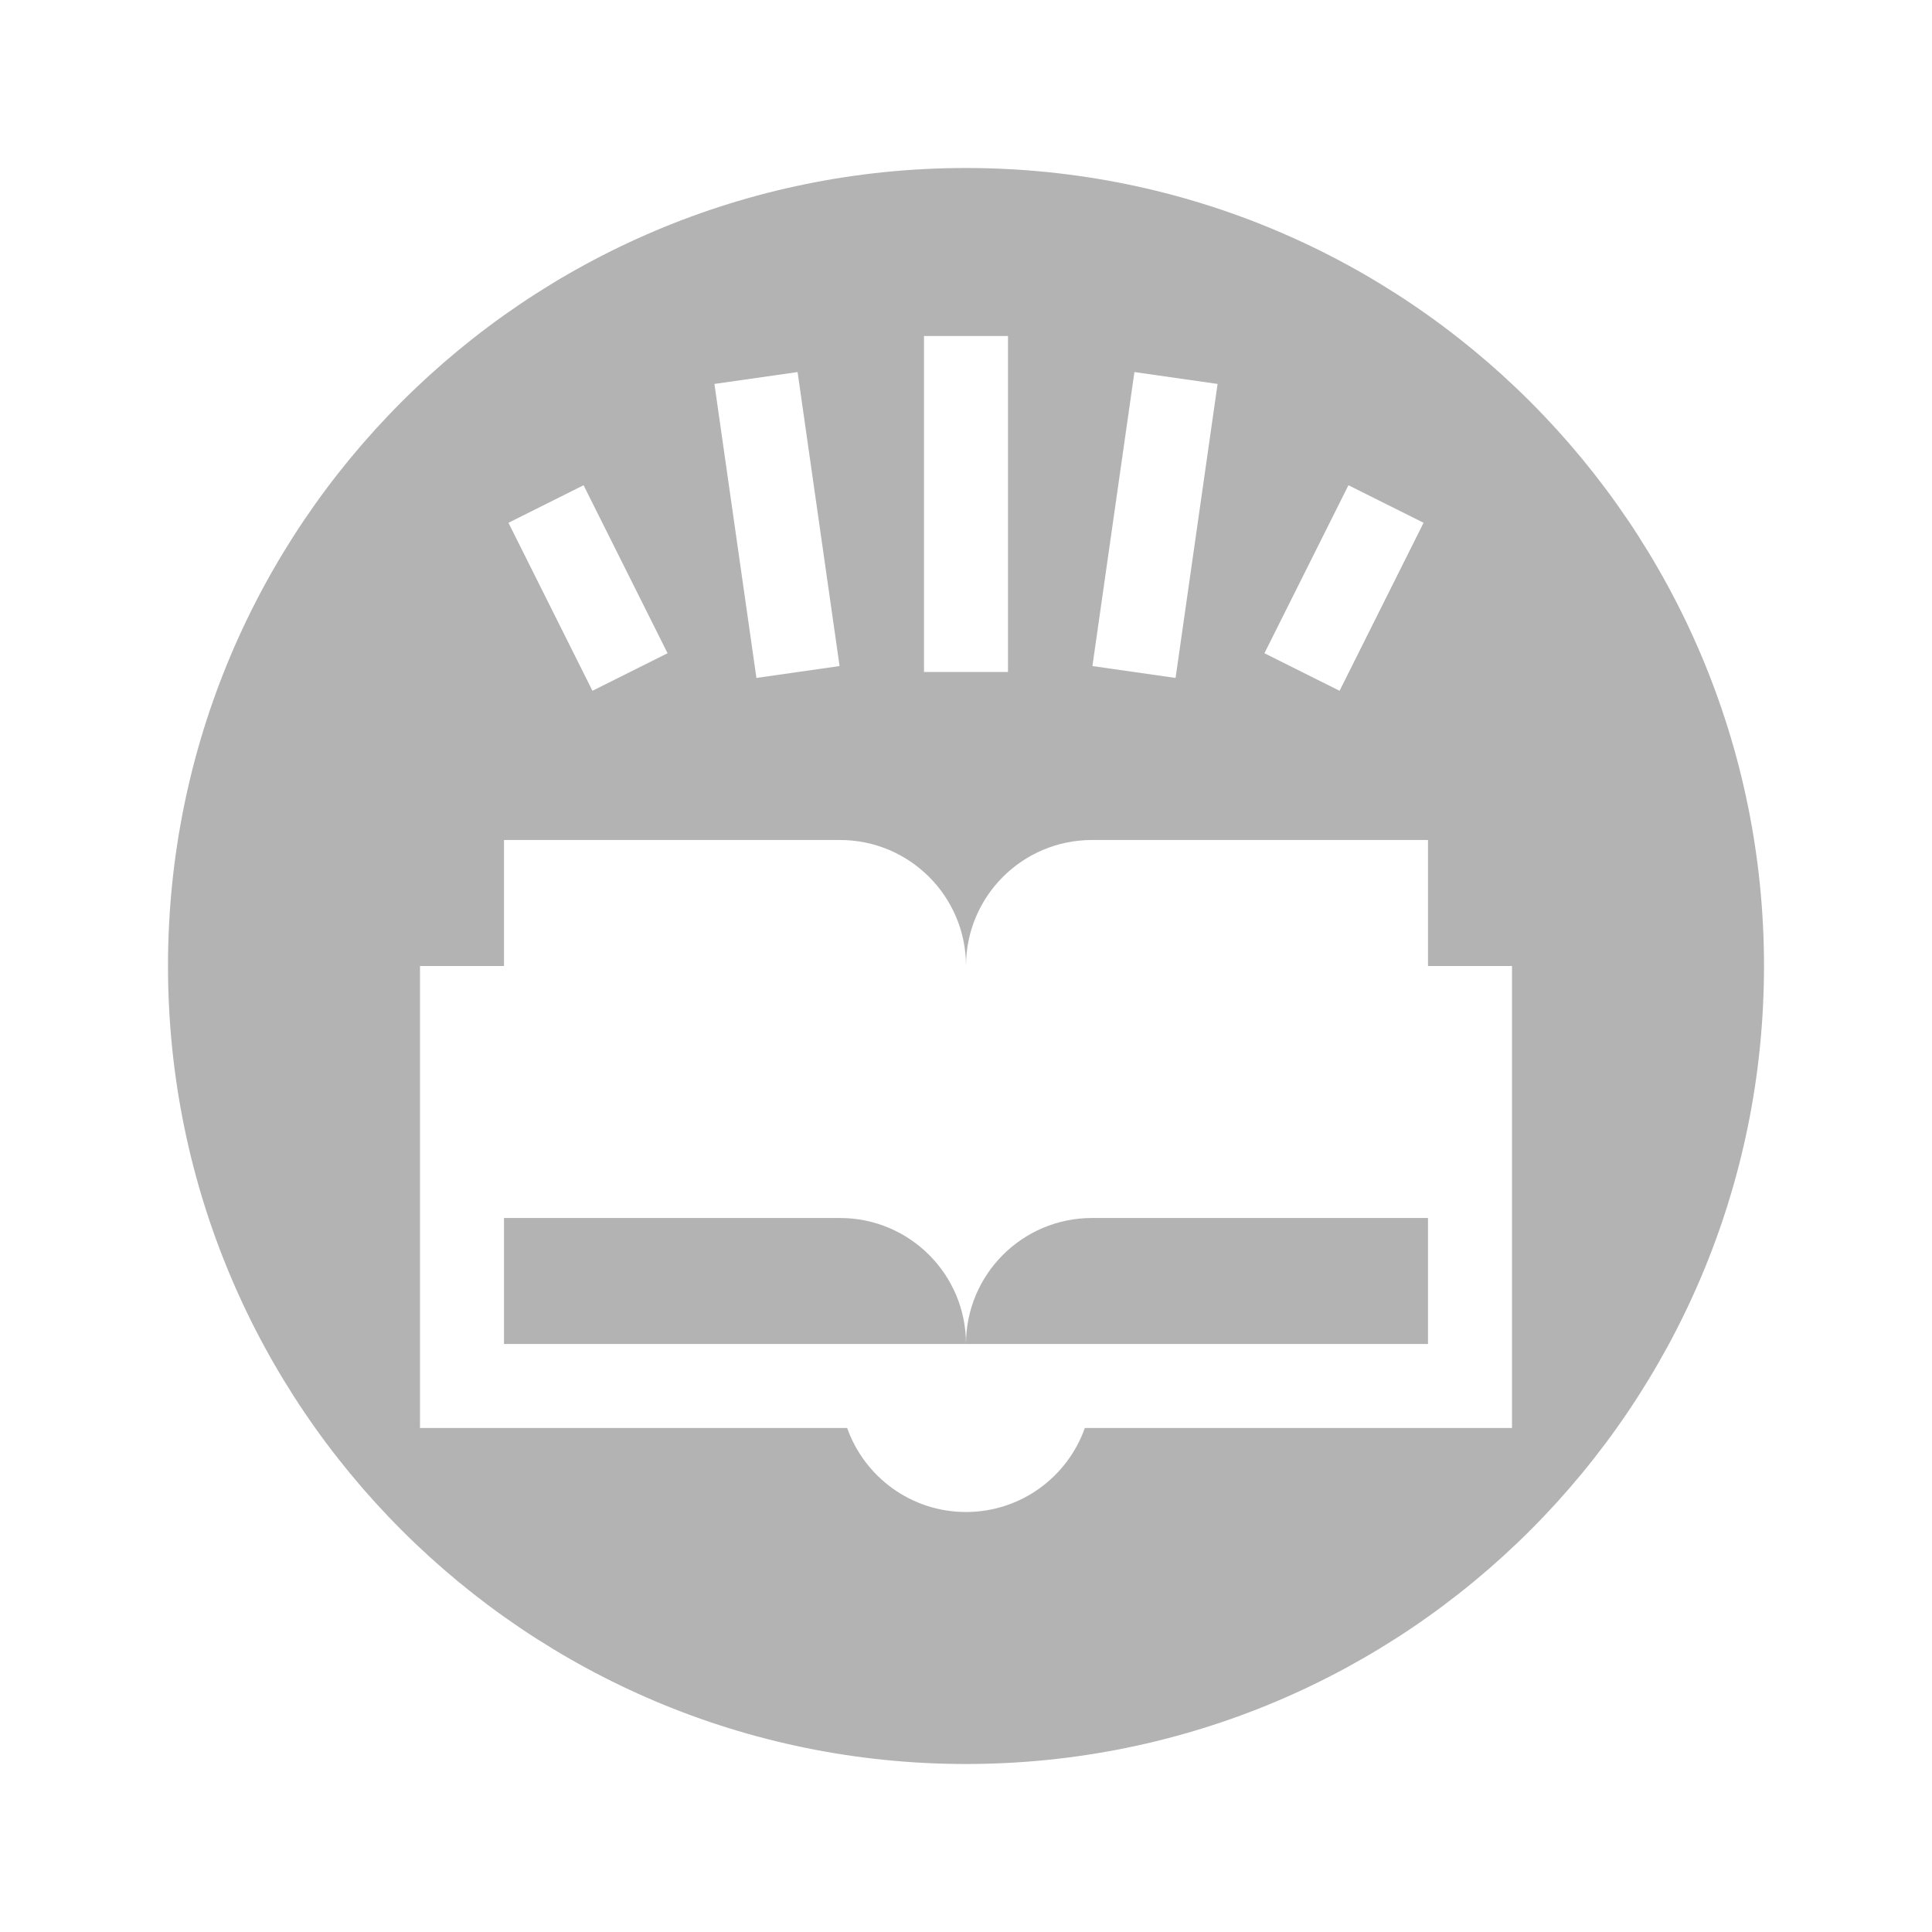 <svg width="92" height="92" viewBox="0 0 92 92" fill="none" xmlns="http://www.w3.org/2000/svg">
<g filter="url(#filter0_d_267_6)">
<path d="M46 84C66.987 84 84 66.987 84 46C84 25.013 66.987 8 46 8C25.013 8 8 25.013 8 46C8 66.987 25.013 84 46 84Z" fill="#B3B3B3"/>
</g>
<path fill-rule="evenodd" clip-rule="evenodd" d="M48 32V16H44V32H48ZM40.341 68H20V46H24V40H40C43.314 40 46 42.686 46 46C46 42.686 48.686 40 52 40H68V46H72V68H51.659C50.835 70.33 48.612 72 46 72C43.388 72 41.165 70.33 40.341 68ZM57.98 18.283L55.98 32.283L52.02 31.717L54.02 17.717L57.98 18.283ZM36.02 32.283L34.02 18.283L37.98 17.717L39.98 31.717L36.02 32.283ZM67.789 24.894L63.789 32.894L60.211 31.106L64.211 23.106L67.789 24.894ZM28.212 32.894L24.212 24.894L27.789 23.106L31.789 31.106L28.212 32.894ZM46 64H24V58H40C43.314 58 46 60.686 46 64ZM46 64C46 60.686 48.686 58 52 58H68V64H46Z" fill="white"/>
<defs>
<filter id="filter0_d_267_6" x="1" y="1" width="90" height="90" filterUnits="userSpaceOnUse" color-interpolation-filters="sRGB">
<feFlood flood-opacity="0" result="BackgroundImageFix"/>
<feColorMatrix in="SourceAlpha" type="matrix" values="0 0 0 0 0 0 0 0 0 0 0 0 0 0 0 0 0 0 127 0" result="hardAlpha"/>
<feOffset/>
<feGaussianBlur stdDeviation="3.5"/>
<feColorMatrix type="matrix" values="0 0 0 0 0 0 0 0 0 0 0 0 0 0 0 0 0 0 0.15 0"/>
<feBlend mode="normal" in2="BackgroundImageFix" result="effect1_dropShadow_267_6"/>
<feBlend mode="normal" in="SourceGraphic" in2="effect1_dropShadow_267_6" result="shape"/>
</filter>
</defs>
</svg>
